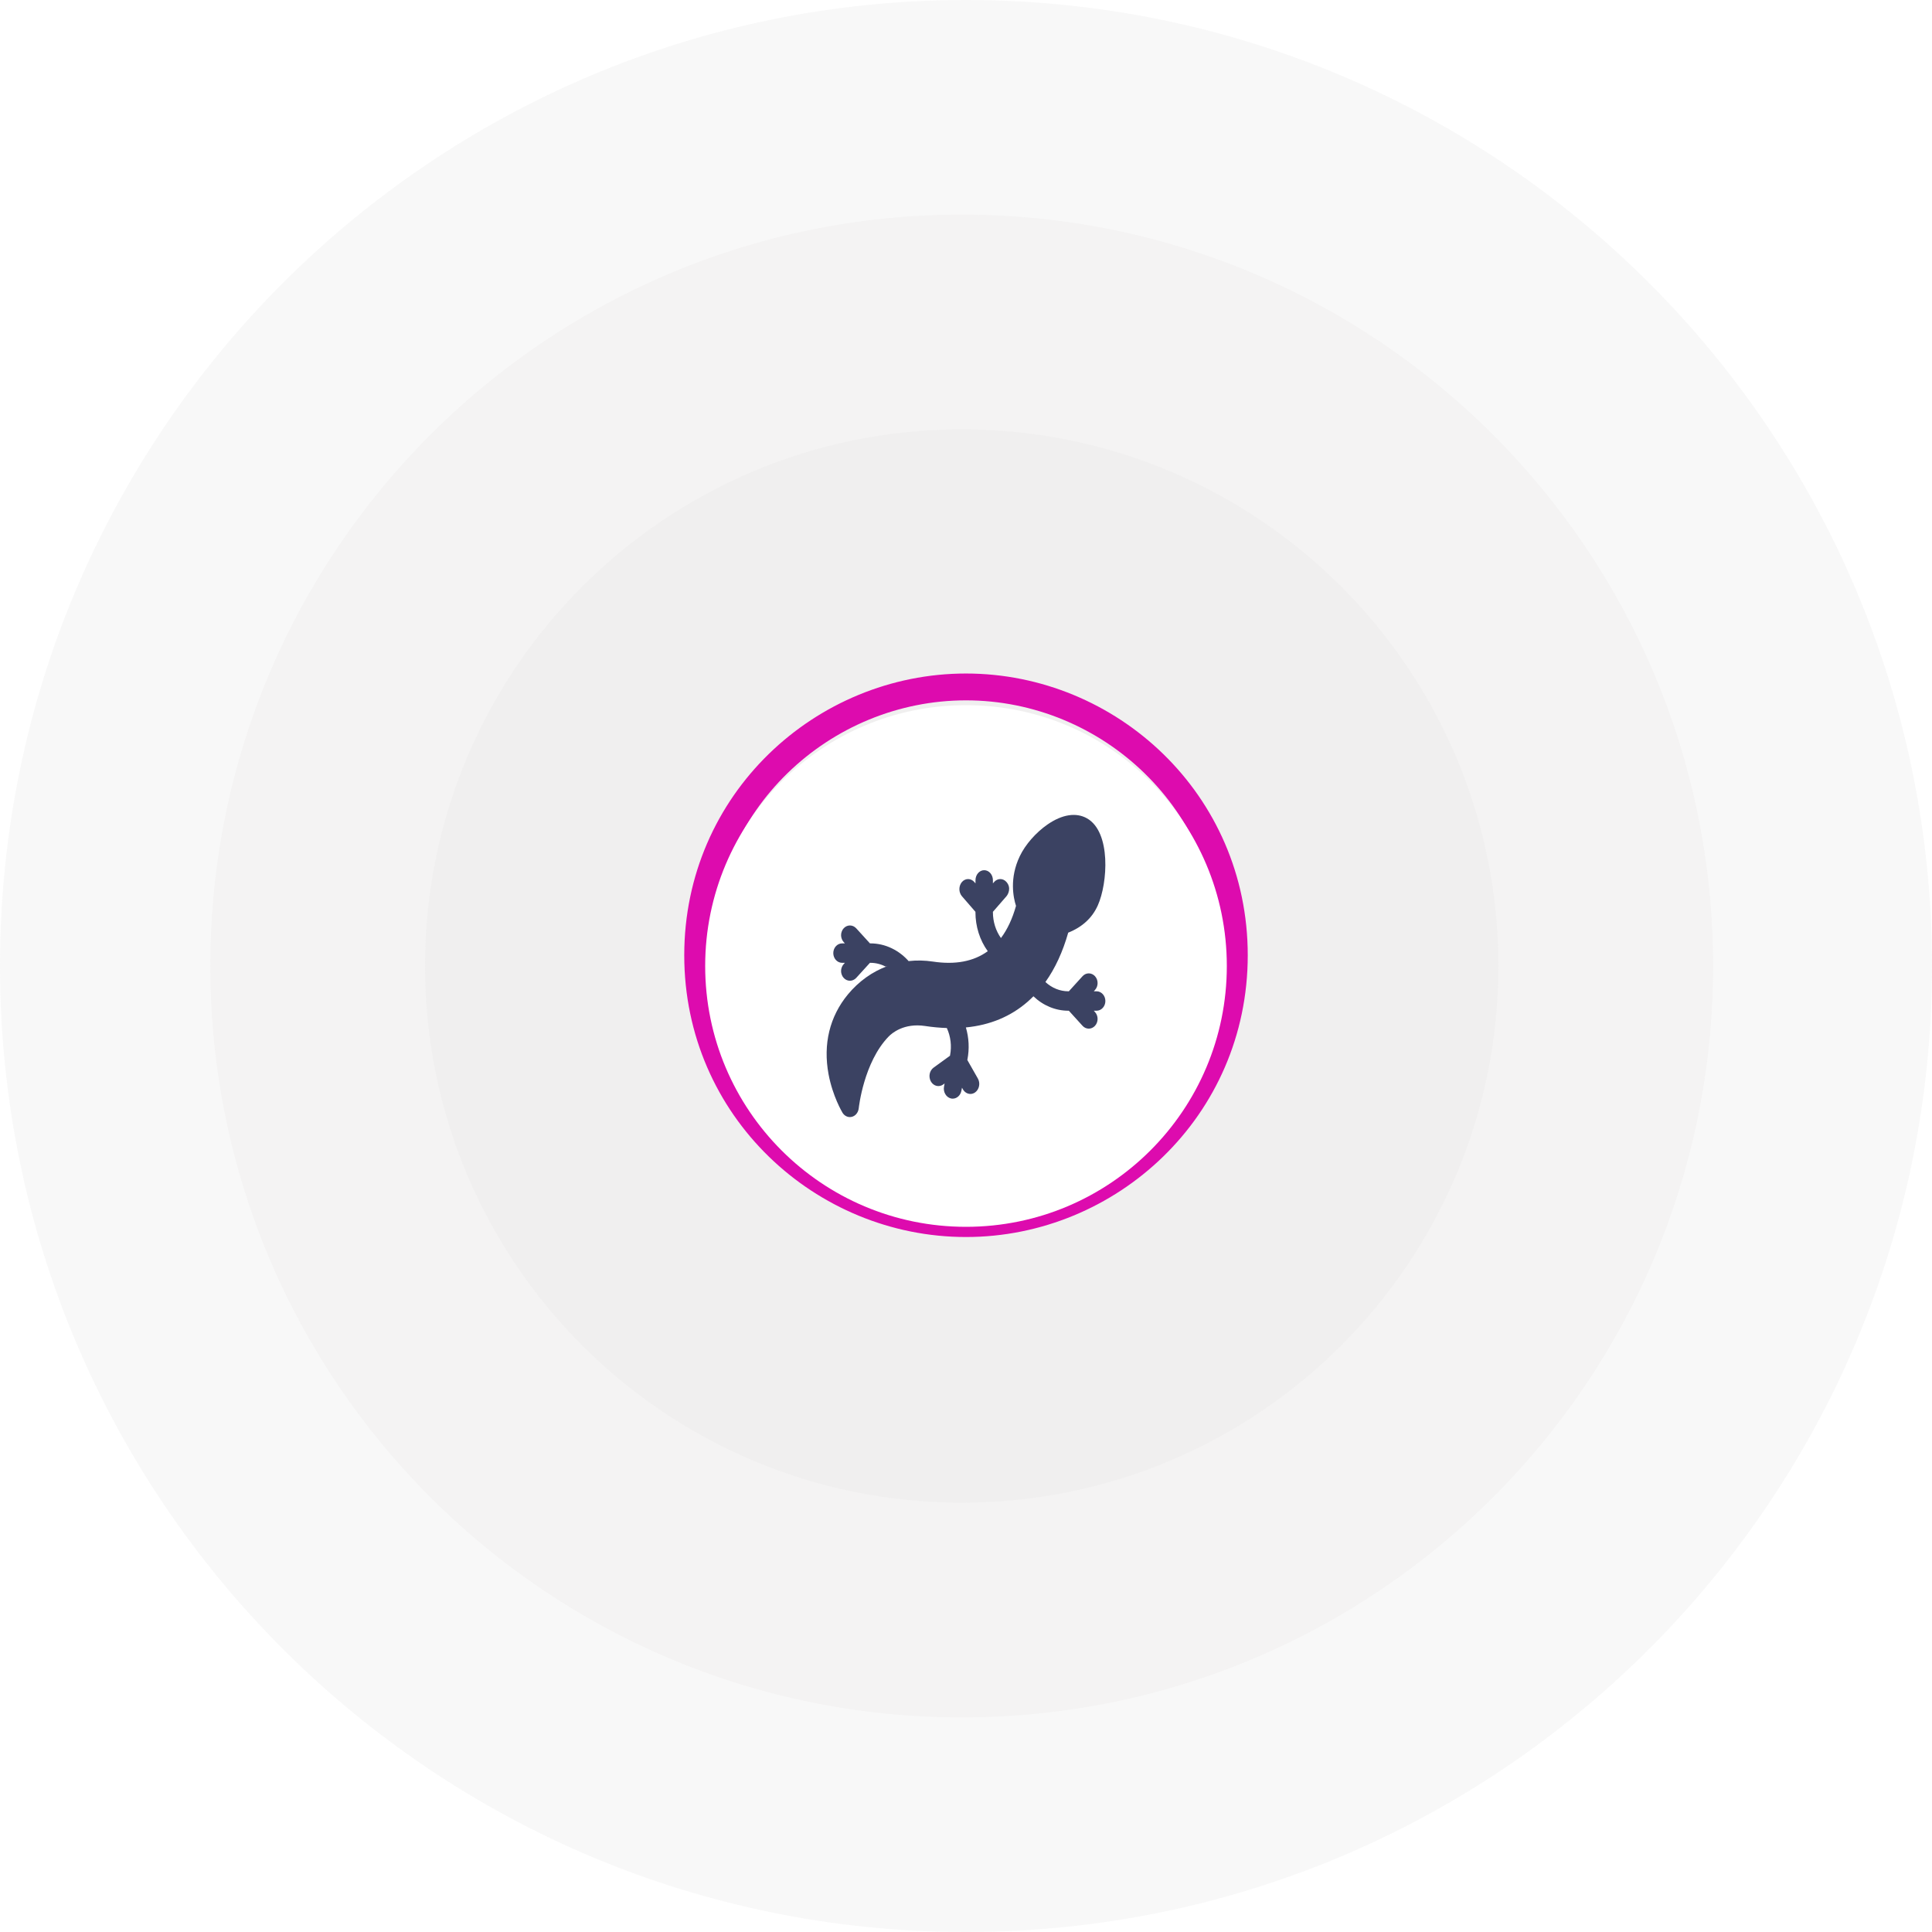 <svg width="1800" height="1800" viewBox="0 0 1800 1800" fill="none" xmlns="http://www.w3.org/2000/svg">
<path d="M1800 900C1800 1397.06 1397.06 1800 900 1800C402.944 1800 0 1397.06 0 900C0 402.944 402.944 0 900 0C1397.06 0 1800 402.944 1800 900Z" fill="#BCB5B5" fill-opacity="0.1"/>
<path d="M1596 900C1596 1286.6 1282.6 1600 896 1600C509.401 1600 196 1286.6 196 900C196 513.401 509.401 200 896 200C1282.6 200 1596 513.401 1596 900Z" fill="#BCB5B5" fill-opacity="0.08"/>
<path d="M896 1400C1172.14 1400 1396 1176.14 1396 900C1396 623.858 1172.14 400 896 400C619.858 400 396 623.858 396 900C396 1176.14 619.858 1400 896 1400Z" fill="#C4C4C4" fill-opacity="0.08"/>
<g filter="url(#filter0_i)">
<path d="M900 1150C1033.33 1150 1150 1042.94 1150 900C1150 757.059 1033.33 650 900 650C766.667 650 650 757.059 650 900C650 1042.94 766.667 1150 900 1150Z" stroke="#DD0BAE" stroke-width="25"/>
</g>
<path d="M899.999 1143C1034.21 1143 1143 1034.21 1143 900C1143 765.796 1034.21 657 899.999 657C765.789 657 657 765.796 657 900C657 1034.21 765.789 1143 899.999 1143Z" fill="white"/>
<path d="M975.931 768.164C989.534 758.743 1002.6 756.705 1012.71 762.423C1035.31 775.232 1032.06 822.908 1022.79 843.568C1017.56 855.232 1008.3 863.752 995.232 868.932C990.154 886.824 983.061 902.198 973.992 914.912C980 920.513 987.598 923.577 995.427 923.563H995.813L1008.57 909.52C1011.78 905.986 1016.98 905.984 1020.19 909.52C1023.41 913.05 1023.41 918.786 1020.19 922.32L1019.07 923.563H1021.63C1026.16 923.563 1029.85 927.617 1029.85 932.617C1029.85 937.613 1026.16 941.669 1021.63 941.669H1019.07L1020.19 942.912C1023.41 946.441 1023.41 952.176 1020.19 955.714C1018.57 957.48 1016.47 958.365 1014.38 958.365C1012.29 958.365 1010.15 957.48 1008.57 955.714L995.813 941.669H995.427C983.449 941.685 971.898 936.912 962.829 928.214C961.047 929.986 959.264 931.689 957.402 933.315C941.628 947.063 922.402 955.054 899.884 957.243C902.752 966.89 903.256 977.219 901.317 987.155L901.24 987.579L911.047 1004.82C912.248 1006.9 912.636 1009.42 912.171 1011.84C911.705 1014.25 910.427 1016.36 908.565 1017.72C907.248 1018.69 905.697 1019.2 904.11 1019.21C902.713 1019.2 901.358 1018.81 900.116 1018.06C898.915 1017.31 897.868 1016.23 897.132 1014.92L896.278 1013.39L895.697 1016.23C895.311 1018.31 894.303 1020.17 892.829 1021.5C891.358 1022.85 889.535 1023.58 887.636 1023.59C887.055 1023.59 886.435 1023.52 885.854 1023.37C883.721 1022.83 881.821 1021.35 880.659 1019.27C879.457 1017.19 879.069 1014.67 879.535 1012.27L880.077 1009.42L878.76 1010.4C877.829 1011.06 876.821 1011.51 875.736 1011.73C874.65 1011.95 873.565 1011.92 872.482 1011.66C871.435 1011.4 870.427 1010.91 869.534 1010.21C868.644 1009.51 867.868 1008.62 867.287 1007.59C866.124 1005.5 865.697 1002.98 866.163 1000.57C866.628 998.151 867.945 996.043 869.807 994.685L885.077 983.606L885.154 983.18C886.821 974.579 885.736 965.606 882.132 957.782C875.35 957.559 868.606 956.928 861.9 955.899C842.132 952.912 830.892 962.646 827.945 965.698C804.65 989.68 800.116 1032.05 800.077 1032.48C799.846 1034.76 798.876 1036.85 797.364 1038.38C795.854 1039.9 793.876 1040.75 791.821 1040.76C790.465 1040.76 789.108 1040.38 787.906 1039.67C786.705 1038.96 785.697 1037.93 784.923 1036.67C784.573 1036.06 775.813 1021.45 771.937 1000.82C766.744 972.797 772.945 947.101 789.961 926.495C800.039 914.327 812.752 905.227 826.86 900.054L825.116 900.554C820.658 898.234 815.815 897.034 810.892 897.038H810.504L797.713 911.083C796.124 912.791 794.03 913.739 791.86 913.734C789.768 913.734 787.636 912.849 786.047 911.083C785.27 910.248 784.65 909.252 784.264 908.155C783.837 907.054 783.604 905.874 783.604 904.68C783.604 903.486 783.837 902.306 784.264 901.205C784.65 900.108 785.27 899.113 786.047 898.277L787.171 897.038H784.573C780.039 897.038 776.356 892.986 776.356 887.986C776.356 882.984 780.039 878.937 784.573 878.937H787.171L786.047 877.694C785.27 876.858 784.65 875.86 784.264 874.766C783.837 873.664 783.604 872.484 783.604 871.291C783.604 870.092 783.837 868.912 784.264 867.815C784.65 866.714 785.27 865.718 786.047 864.883C789.264 861.354 794.457 861.354 797.713 864.883L810.504 878.928H810.892C817.713 878.917 824.496 880.462 830.774 883.48C837.093 886.495 842.752 890.921 847.441 896.475L846.512 895.423C854.069 894.588 861.628 894.739 869.108 895.874C890 899.029 907.094 895.791 920.27 886.209C912.829 875.946 908.799 863.142 908.799 849.953V849.516L896.201 834.986C894.691 833.205 893.837 830.831 893.837 828.365C893.837 825.899 894.691 823.529 896.201 821.743C896.939 820.878 897.829 820.189 898.837 819.718C899.807 819.248 900.892 819.004 901.939 819.004C903.022 819.004 904.11 819.248 905.077 819.718C906.085 820.189 906.978 820.878 907.713 821.743L908.837 823.029V820.106C908.837 814.932 912.48 810.739 916.939 810.739C921.435 810.739 925.077 814.932 925.077 820.106V823.025L926.201 821.743C926.939 820.878 927.829 820.189 928.837 819.718C929.807 819.248 930.892 819.004 931.978 819.004C933.022 819.004 934.11 819.248 935.077 819.718C936.085 820.189 936.978 820.878 937.713 821.743C942.559 827.315 939.069 833.437 937.713 834.986L925.077 849.516V849.946C925.077 858.791 927.791 867.243 932.559 873.953C938.526 866.013 943.217 856.02 946.589 844.004C944.108 836.354 940.272 818.232 950.116 797.685C955.234 786.923 965.154 775.613 975.931 768.164Z" fill="#3B4262"/>
<defs>
<filter id="filter0_i" x="637.5" y="633.5" width="525" height="529" filterUnits="userSpaceOnUse" color-interpolation-filters="sRGB">
<feFlood flood-opacity="0" result="BackgroundImageFix"/>
<feBlend mode="normal" in="SourceGraphic" in2="BackgroundImageFix" result="shape"/>
<feColorMatrix in="SourceAlpha" type="matrix" values="0 0 0 0 0 0 0 0 0 0 0 0 0 0 0 0 0 0 127 0" result="hardAlpha"/>
<feOffset dy="-10"/>
<feGaussianBlur stdDeviation="2"/>
<feComposite in2="hardAlpha" operator="arithmetic" k2="-1" k3="1"/>
<feColorMatrix type="matrix" values="0 0 0 0 0 0 0 0 0 0 0 0 0 0 0 0 0 0 0.25 0"/>
<feBlend mode="normal" in2="shape" result="effect1_innerShadow"/>
</filter>
</defs>
</svg>
